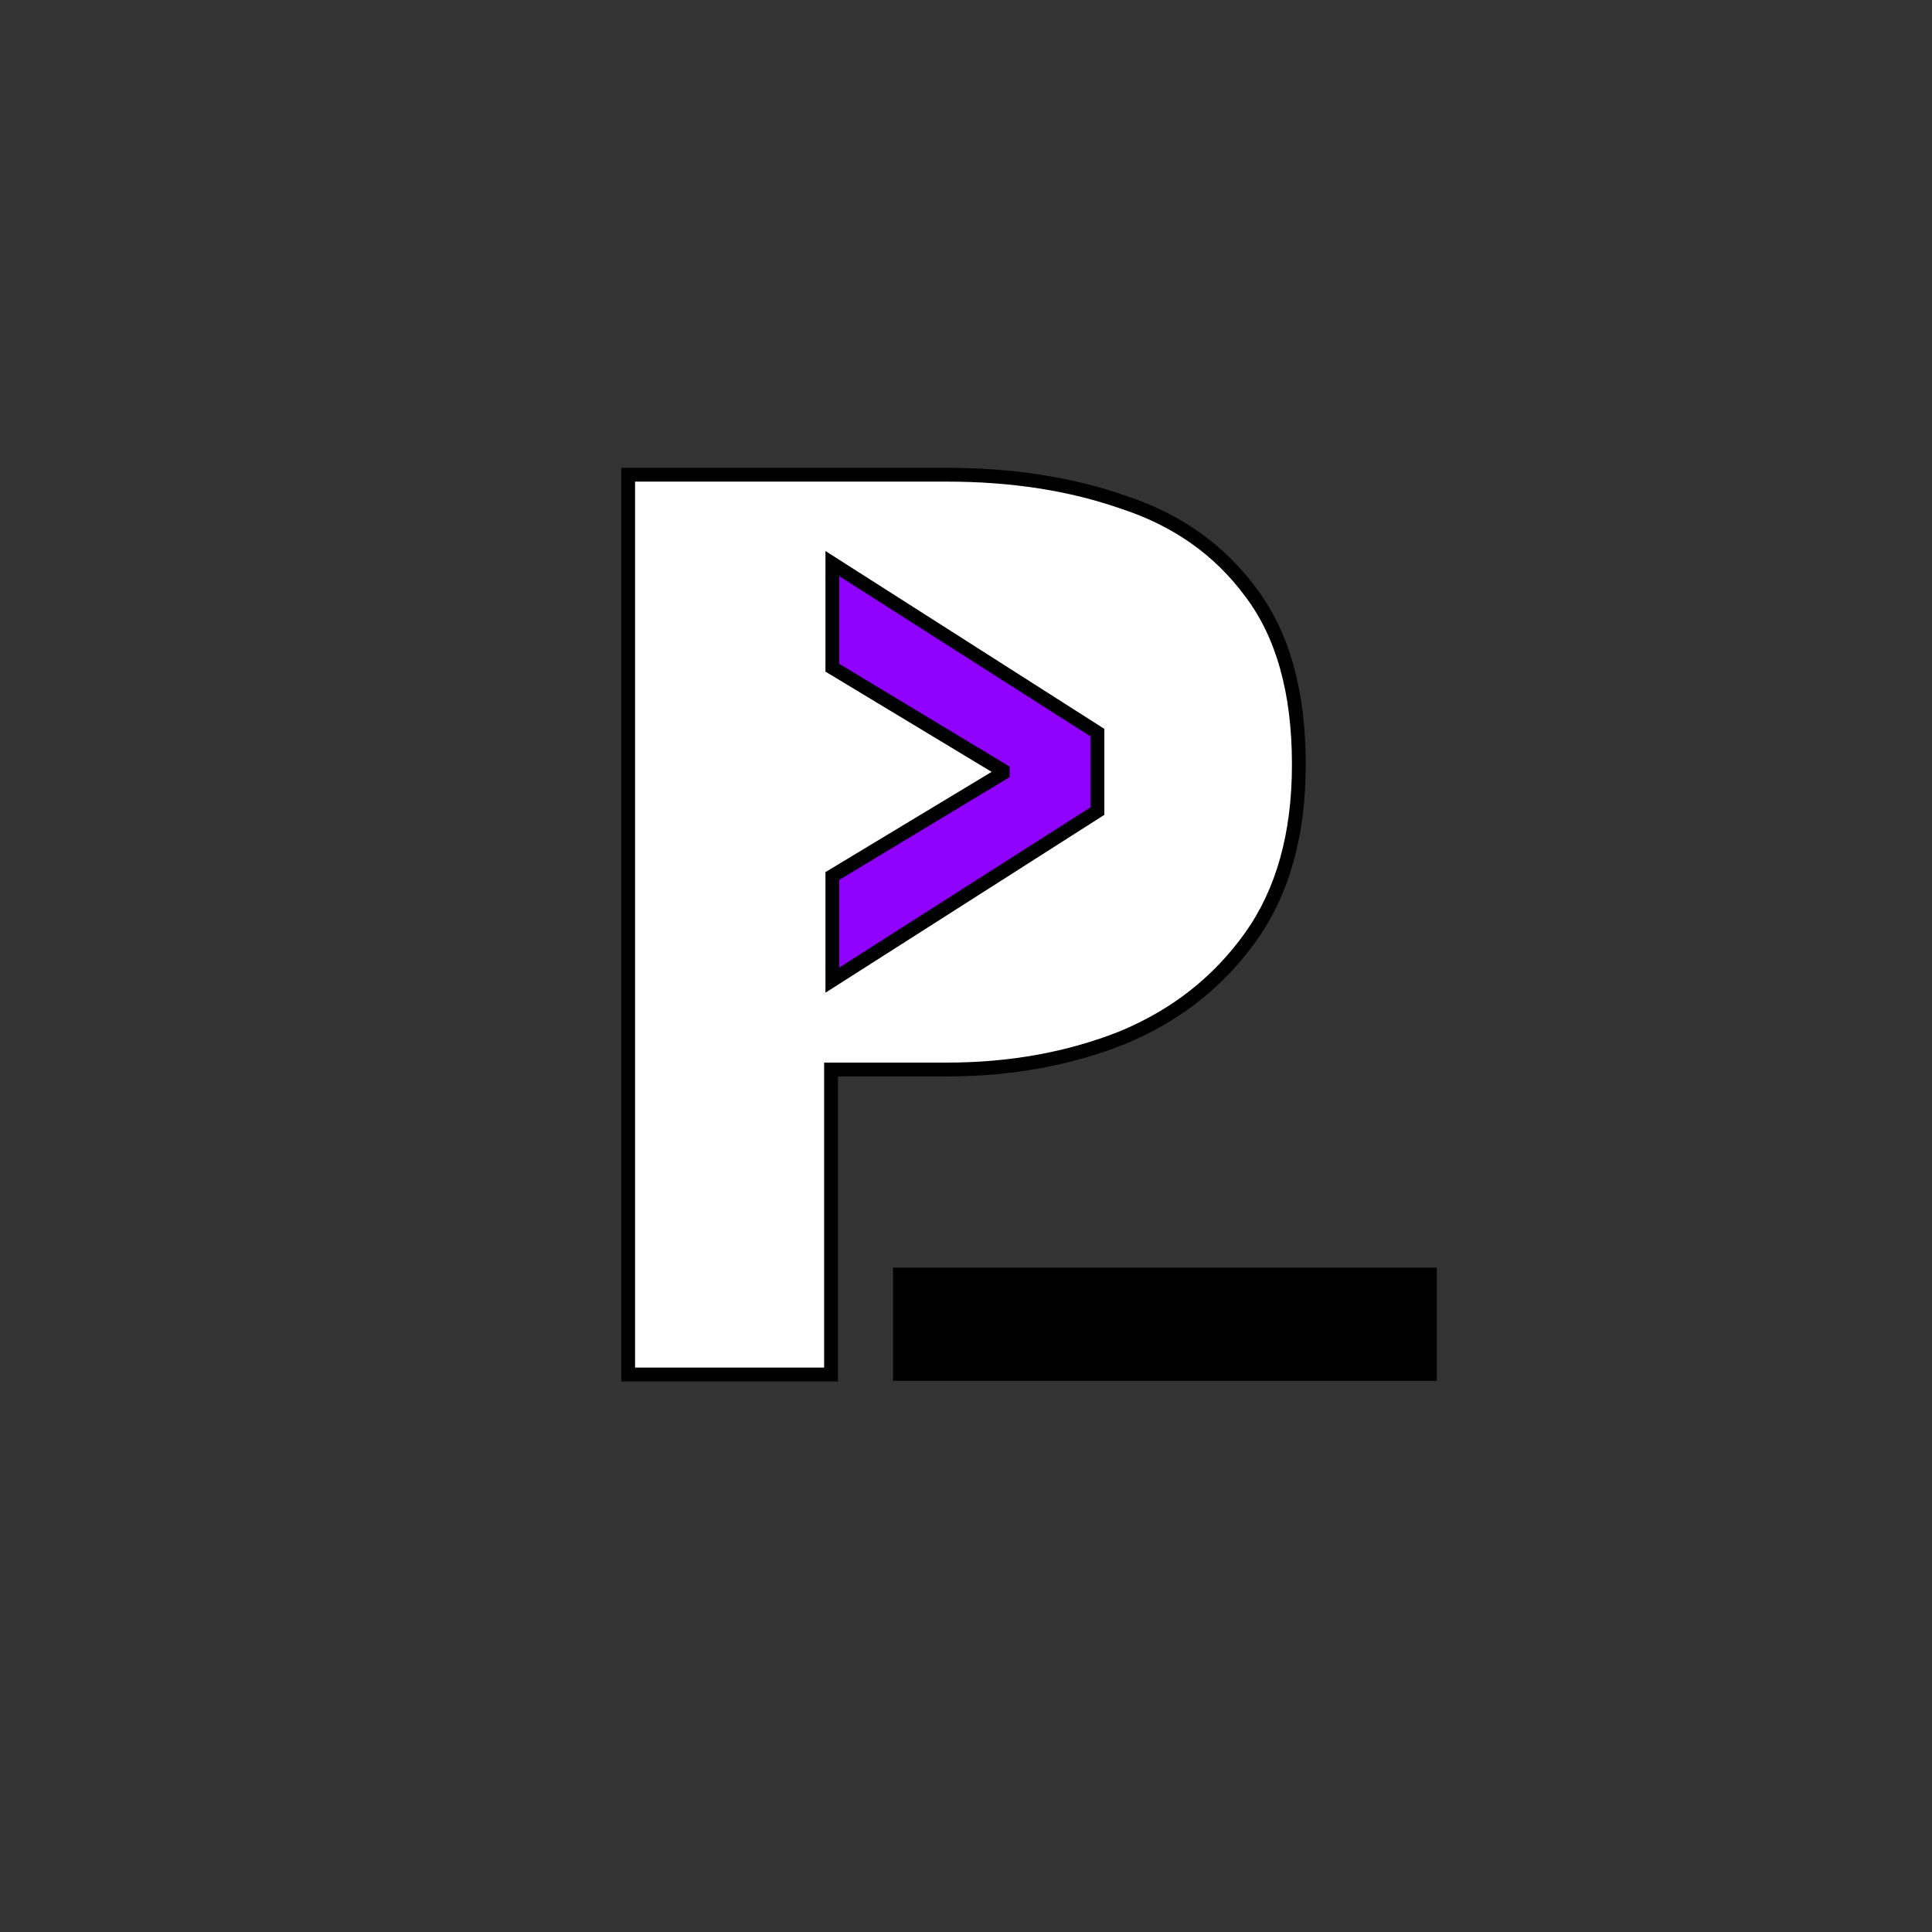 <svg width="2000" height="2000" viewBox="10 30 700 700" fill="none" xmlns="http://www.w3.org/2000/svg">
<rect x="10" y="30" width="700" height="700" fill="#333333" stroke="none"/>
<path d="M237.598 528V202H353.098C376.764 202 398.098 205.333 417.098 212C436.431 218.333 451.764 229.167 463.098 244.5C474.764 259.833 480.598 280.667 480.598 307C480.598 332.333 474.764 353.167 463.098 369.5C451.431 385.833 435.931 398 416.598 406C397.264 413.667 376.098 417.5 353.098 417.5H311.098V528H237.598ZM311.098 359H348.598C368.931 359 383.931 354.5 393.598 345.5C403.598 336.5 408.598 323.667 408.598 307C408.598 289.667 403.431 277.667 393.098 271C383.098 264 368.264 260.5 348.598 260.5H311.098V359Z" fill="white"/>
<path d="M237.598 528H235.098V530.5H237.598V528ZM237.598 202V199.5H235.098V202H237.598ZM417.098 212L416.27 214.359L416.295 214.368L416.319 214.376L417.098 212ZM463.098 244.5L461.087 245.986L461.098 246L461.108 246.014L463.098 244.5ZM416.598 406L417.519 408.324L417.536 408.317L417.554 408.31L416.598 406ZM311.098 417.5V415H308.598V417.5H311.098ZM311.098 528V530.5H313.598V528H311.098ZM311.098 359H308.598V361.5H311.098V359ZM393.598 345.5L391.925 343.642L391.91 343.656L391.894 343.67L393.598 345.5ZM393.098 271L391.664 273.048L391.703 273.075L391.742 273.101L393.098 271ZM311.098 260.5V258H308.598V260.5H311.098ZM240.098 528V202H235.098V528H240.098ZM237.598 204.5H353.098V199.5H237.598V204.5ZM353.098 204.5C376.531 204.5 397.578 207.8 416.27 214.359L417.925 209.641C398.617 202.866 376.998 199.5 353.098 199.5V204.5ZM416.319 214.376C435.195 220.559 450.083 231.099 461.087 245.986L465.108 243.014C453.445 227.235 437.667 216.108 417.876 209.624L416.319 214.376ZM461.108 246.014C472.341 260.777 478.098 281.016 478.098 307H483.098C483.098 280.318 477.188 258.889 465.087 242.986L461.108 246.014ZM478.098 307C478.098 331.95 472.356 352.237 461.063 368.047L465.132 370.953C477.173 354.096 483.098 332.717 483.098 307H478.098ZM461.063 368.047C449.681 383.983 434.562 395.861 415.642 403.69L417.554 408.31C437.3 400.139 453.181 387.684 465.132 370.953L461.063 368.047ZM415.676 403.676C396.666 411.215 375.816 415 353.098 415V420C376.38 420 397.863 416.119 417.519 408.324L415.676 403.676ZM353.098 415H311.098V420H353.098V415ZM308.598 417.5V528H313.598V417.5H308.598ZM311.098 525.5H237.598V530.5H311.098V525.5ZM311.098 361.5H348.598V356.5H311.098V361.5ZM348.598 361.5C369.233 361.5 384.977 356.942 395.301 347.33L391.894 343.67C382.885 352.058 368.629 356.5 348.598 356.5V361.5ZM395.27 347.358C405.919 337.774 411.098 324.193 411.098 307H406.098C406.098 323.14 401.277 335.226 391.925 343.642L395.27 347.358ZM411.098 307C411.098 289.197 405.769 276.2 394.453 268.899L391.742 273.101C401.093 279.133 406.098 290.136 406.098 307H411.098ZM394.531 268.952C383.925 261.528 368.49 258 348.598 258V263C368.039 263 382.27 266.472 391.664 273.048L394.531 268.952ZM348.598 258H311.098V263H348.598V258ZM308.598 260.5V359H313.598V260.5H308.598Z" fill="black"/>
<path d="M347 392C392.84 392 430 354.84 430 309C430 263.16 392.84 226 347 226C301.16 226 264 263.16 264 309C264 354.84 301.16 392 347 392Z" fill="white"/>
<path d="M311.578 385.12V347.39L373.318 310.15V309.17L311.578 271.93V234.2L407.618 295.45V323.87L311.578 385.12Z" fill="#8F00FF"/>
<path d="M311.578 385.12H309.078V389.68L312.922 387.228L311.578 385.12ZM311.578 347.39L310.287 345.249L309.078 345.978V347.39H311.578ZM373.318 310.15L374.609 312.291L375.818 311.562V310.15H373.318ZM373.318 309.17H375.818V307.758L374.609 307.029L373.318 309.17ZM311.578 271.93H309.078V273.342L310.287 274.071L311.578 271.93ZM311.578 234.2L312.922 232.092L309.078 229.64V234.2H311.578ZM407.618 295.45H410.118V294.079L408.962 293.342L407.618 295.45ZM407.618 323.87L408.962 325.978L410.118 325.241V323.87H407.618ZM314.078 385.12V347.39H309.078V385.12H314.078ZM312.869 349.531L374.609 312.291L372.027 308.009L310.287 345.249L312.869 349.531ZM375.818 310.15V309.17H370.818V310.15H375.818ZM374.609 307.029L312.869 269.789L310.287 274.071L372.027 311.311L374.609 307.029ZM314.078 271.93V234.2H309.078V271.93H314.078ZM310.234 236.308L406.274 297.558L408.962 293.342L312.922 232.092L310.234 236.308ZM405.118 295.45V323.87H410.118V295.45H405.118ZM406.274 321.762L310.234 383.012L312.922 387.228L408.962 325.978L406.274 321.762Z" fill="black"/>
<path d="M336.078 527.8V491.8H528.078V527.8H336.078Z" fill="black"/>
<path d="M336.078 527.8H333.578V530.3H336.078V527.8ZM336.078 491.8V489.3H333.578V491.8H336.078ZM528.078 491.8H530.578V489.3H528.078V491.8ZM528.078 527.8V530.3H530.578V527.8H528.078ZM338.578 527.8V491.8H333.578V527.8H338.578ZM336.078 494.3H528.078V489.3H336.078V494.3ZM525.578 491.8V527.8H530.578V491.8H525.578ZM528.078 525.3H336.078V530.3H528.078V525.3Z" fill="black"/>
</svg>
